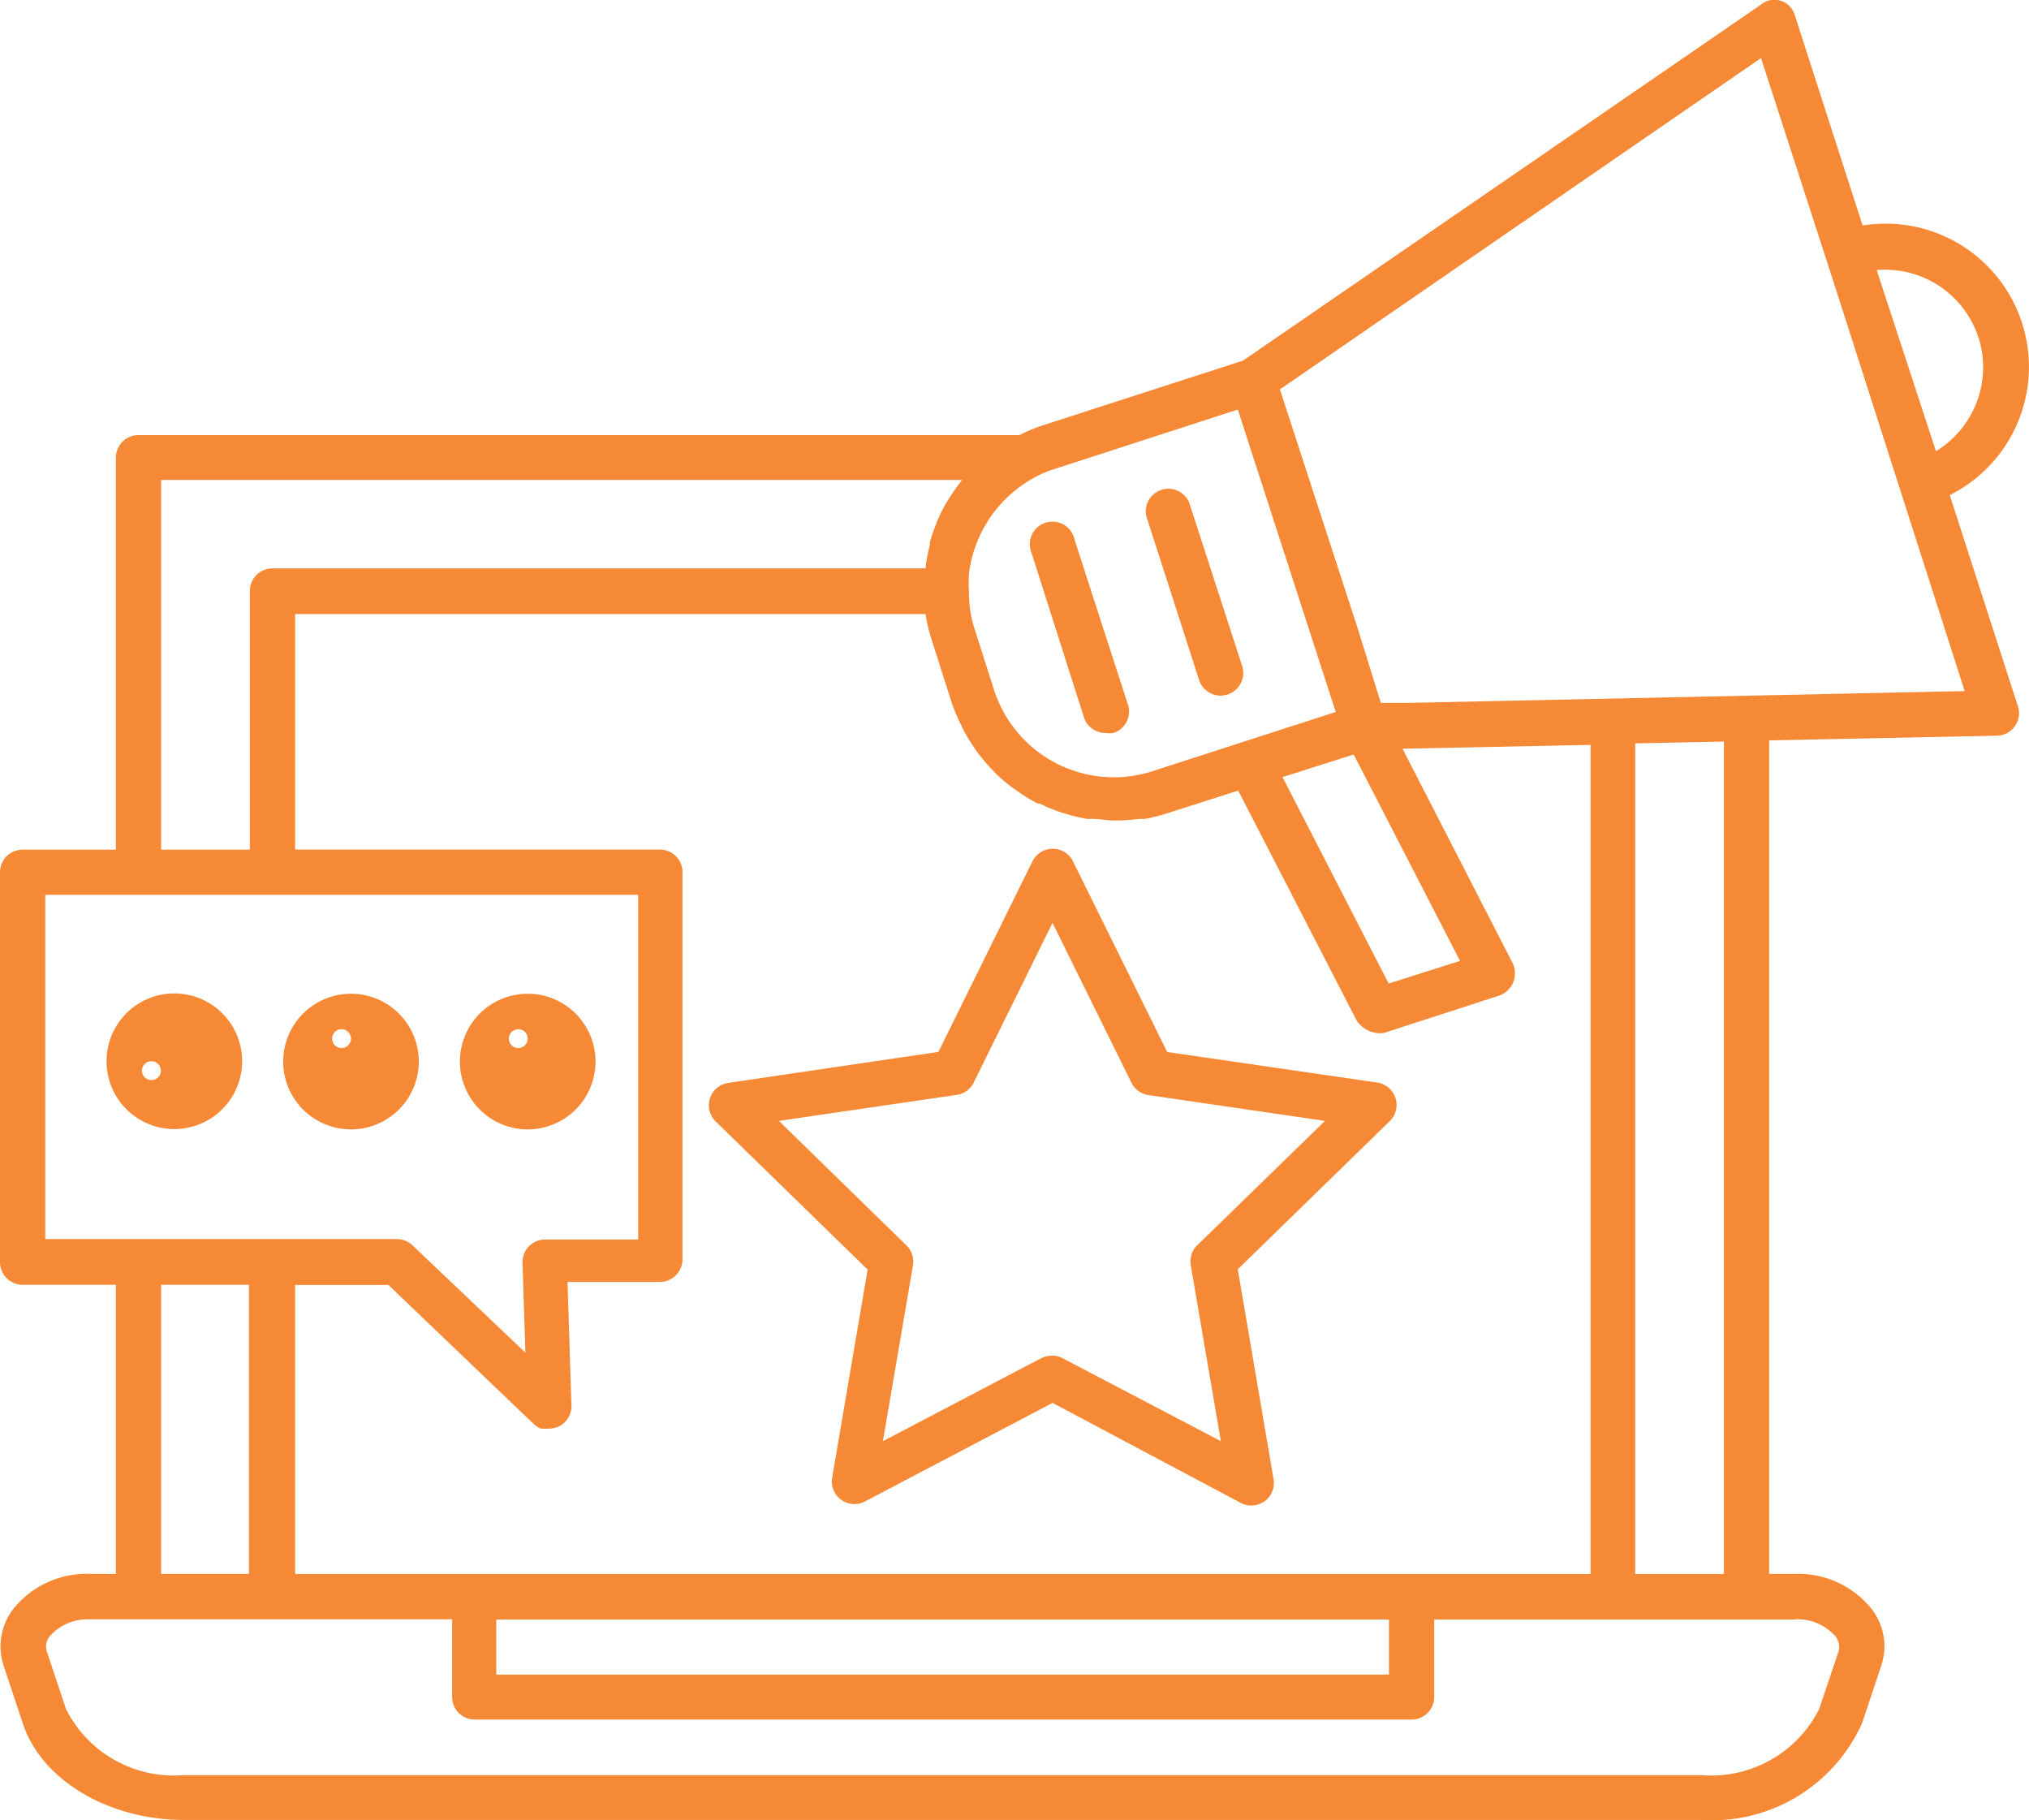 <svg xmlns="http://www.w3.org/2000/svg" width="56.855" height="50.996" viewBox="0 0 56.855 50.996">
  <defs>
    <style>
      .cls-1 {
        fill: #f58935;
      }
    </style>
  </defs>
  <g id="Group_3438" data-name="Group 3438" transform="translate(-5.18 -9.797)">
    <path id="Path_2165" data-name="Path 2165" class="cls-1" d="M37.273,37.765a.634.634,0,0,0,.634.438.71.71,0,0,0,.2,0,.634.634,0,0,0,.387-.831l-1.484-4.585a.634.634,0,1,0-1.2.387ZM40.5,36.719a.634.634,0,0,0,.6.438.748.748,0,0,0,.2-.032.634.634,0,0,0,.406-.8l-1.484-4.578a.633.633,0,0,0-1.2.387ZM13.685,47.4a1.9,1.9,0,1,0-1.9,1.9A1.9,1.9,0,0,0,13.685,47.4Zm-2.536,0a.264.264,0,1,1-.013,0Zm5.586,1.909a1.9,1.9,0,1,0-1.9-1.9,1.9,1.9,0,0,0,1.9,1.9Zm0-2.536a.264.264,0,1,1,0-.013Zm4.952,2.536a1.9,1.9,0,1,0-1.9-1.9,1.9,1.9,0,0,0,1.9,1.9Zm0-2.536a.264.264,0,1,1,0-.013Z" transform="translate(-1.72 -7.872)"/>
    <path id="Path_2166" data-name="Path 2166" class="cls-1" d="M59.814,23.667a4.014,4.014,0,0,0-2.441-7.552l-1.9-5.891a.593.593,0,0,0-.945-.3L40.011,19.9,34.38,21.72a4.838,4.838,0,0,0-.634.266H9.061a.634.634,0,0,0-.634.634V33.6H5.814a.634.634,0,0,0-.634.634V45.156a.634.634,0,0,0,.634.634H8.427v8.1H7.7a2.632,2.632,0,0,0-2.162,1,1.725,1.725,0,0,0-.254,1.579l.533,1.6c.514,1.6,2.416,2.714,4.508,2.714H52.851a4.605,4.605,0,0,0,4.508-2.714l.533-1.6a1.706,1.706,0,0,0-.254-1.579,2.632,2.632,0,0,0-2.162-1h-.723V30.54l6.379-.133a.63.63,0,0,0,.59-.831Zm.8-4.439a2.758,2.758,0,0,1-1.186,3.209l-1.661-5.073a2.746,2.746,0,0,1,2.847,1.877ZM32.332,25.861a3.564,3.564,0,0,1,1.826-2.682,3.209,3.209,0,0,1,.583-.247l5.124-1.661,2.67,8.243.076.228L37.481,31.4a3.526,3.526,0,0,1-4.439-2.251l-.571-1.788a3.361,3.361,0,0,1-.14-1.008,4.129,4.129,0,0,1,0-.488Zm10.78,5.073,2.98,5.783-2,.634-2.974-5.783Zm-10.558-.082.076.1a5.257,5.257,0,0,0,.393.45l.07.076a4.483,4.483,0,0,0,.495.412l.12.082a4.133,4.133,0,0,0,.552.336h.051a4.818,4.818,0,0,0,.564.235l.14.044a5.124,5.124,0,0,0,.634.152h.133c.2,0,.393.038.6.044h.089a5.432,5.432,0,0,0,.634-.044h.152a4.977,4.977,0,0,0,.634-.159l1.985-.634,3.323,6.449a.8.8,0,0,0,.755.342l3.228-1.046a.663.663,0,0,0,.393-.894l-3.094-6.024,5.269-.108V53.894h-36.3v-8.1h2.612L20.145,49.7a.837.837,0,0,0,.184.12h.063a.634.634,0,0,0,.152,0h.038a.742.742,0,0,0,.235-.051.634.634,0,0,0,.374-.634l-.108-3.424H23.67a.634.634,0,0,0,.634-.634V34.231a.634.634,0,0,0-.634-.634H13.449V27H31.115a4.609,4.609,0,0,0,.171.723l.571,1.788a5.251,5.251,0,0,0,.273.634l.063.133A5.51,5.51,0,0,0,32.554,30.851ZM44.1,55.169v1.541H19.086V55.169ZM9.695,23.242H32.142a.114.114,0,0,0-.032.044,1.083,1.083,0,0,0-.07.089c-.1.133-.19.266-.279.406l-.063.1a4.731,4.731,0,0,0-.254.507.85.85,0,0,1-.044.114,5.021,5.021,0,0,0-.165.495v.07a5.555,5.555,0,0,0-.114.564.432.432,0,0,1,0,.089H12.815a.634.634,0,0,0-.634.634V33.6H9.695ZM6.448,44.522V34.865H23.062v9.657H20.455a.634.634,0,0,0-.634.634l.082,2.536-3.17-3.012a.634.634,0,0,0-.438-.171H6.448Zm5.707,1.268v8.1H9.695v-8.1Zm43.322,9.372a1.427,1.427,0,0,1,1.135.476.482.482,0,0,1,.082.438l-.539,1.6a3.385,3.385,0,0,1-3.3,1.852H10.329a3.385,3.385,0,0,1-3.3-1.852l-.533-1.6a.463.463,0,0,1,.076-.438A1.427,1.427,0,0,1,7.7,55.162H17.849v2.175a.634.634,0,0,0,.634.634H44.735a.634.634,0,0,0,.634-.634V55.169H55.477ZM51,53.894V30.623l2.486-.051V53.894ZM44.659,29.488h-.786l-.634-2.042-2.194-6.74,13.481-9.283,1.826,5.637h0l.374,1.16,3.507,10.938Z" transform="translate(0 0)"/>
    <path id="Path_2167" data-name="Path 2167" class="cls-1" d="M37.047,53.855a.634.634,0,0,0-.355,1.078l4.261,4.153-1,5.865a.634.634,0,0,0,.919.634l5.263-2.765,5.269,2.8a.634.634,0,0,0,.3.076.672.672,0,0,0,.374-.12.634.634,0,0,0,.247-.634l-1-5.865,4.261-4.153a.634.634,0,0,0-.355-1.078l-5.884-.856L46.71,47.654a.634.634,0,0,0-1.141,0l-2.632,5.333Zm6.874,0,2.213-4.483,2.213,4.483a.634.634,0,0,0,.476.342l4.946.723-3.583,3.488a.634.634,0,0,0-.178.558l.843,4.927-4.439-2.327a.634.634,0,0,0-.292-.07.71.71,0,0,0-.3.07l-4.439,2.327.843-4.927a.634.634,0,0,0-.184-.558L38.467,54.92l4.946-.723a.634.634,0,0,0,.507-.336Z" transform="translate(-11.461 -13.721)"/>
  </g>
</svg>
